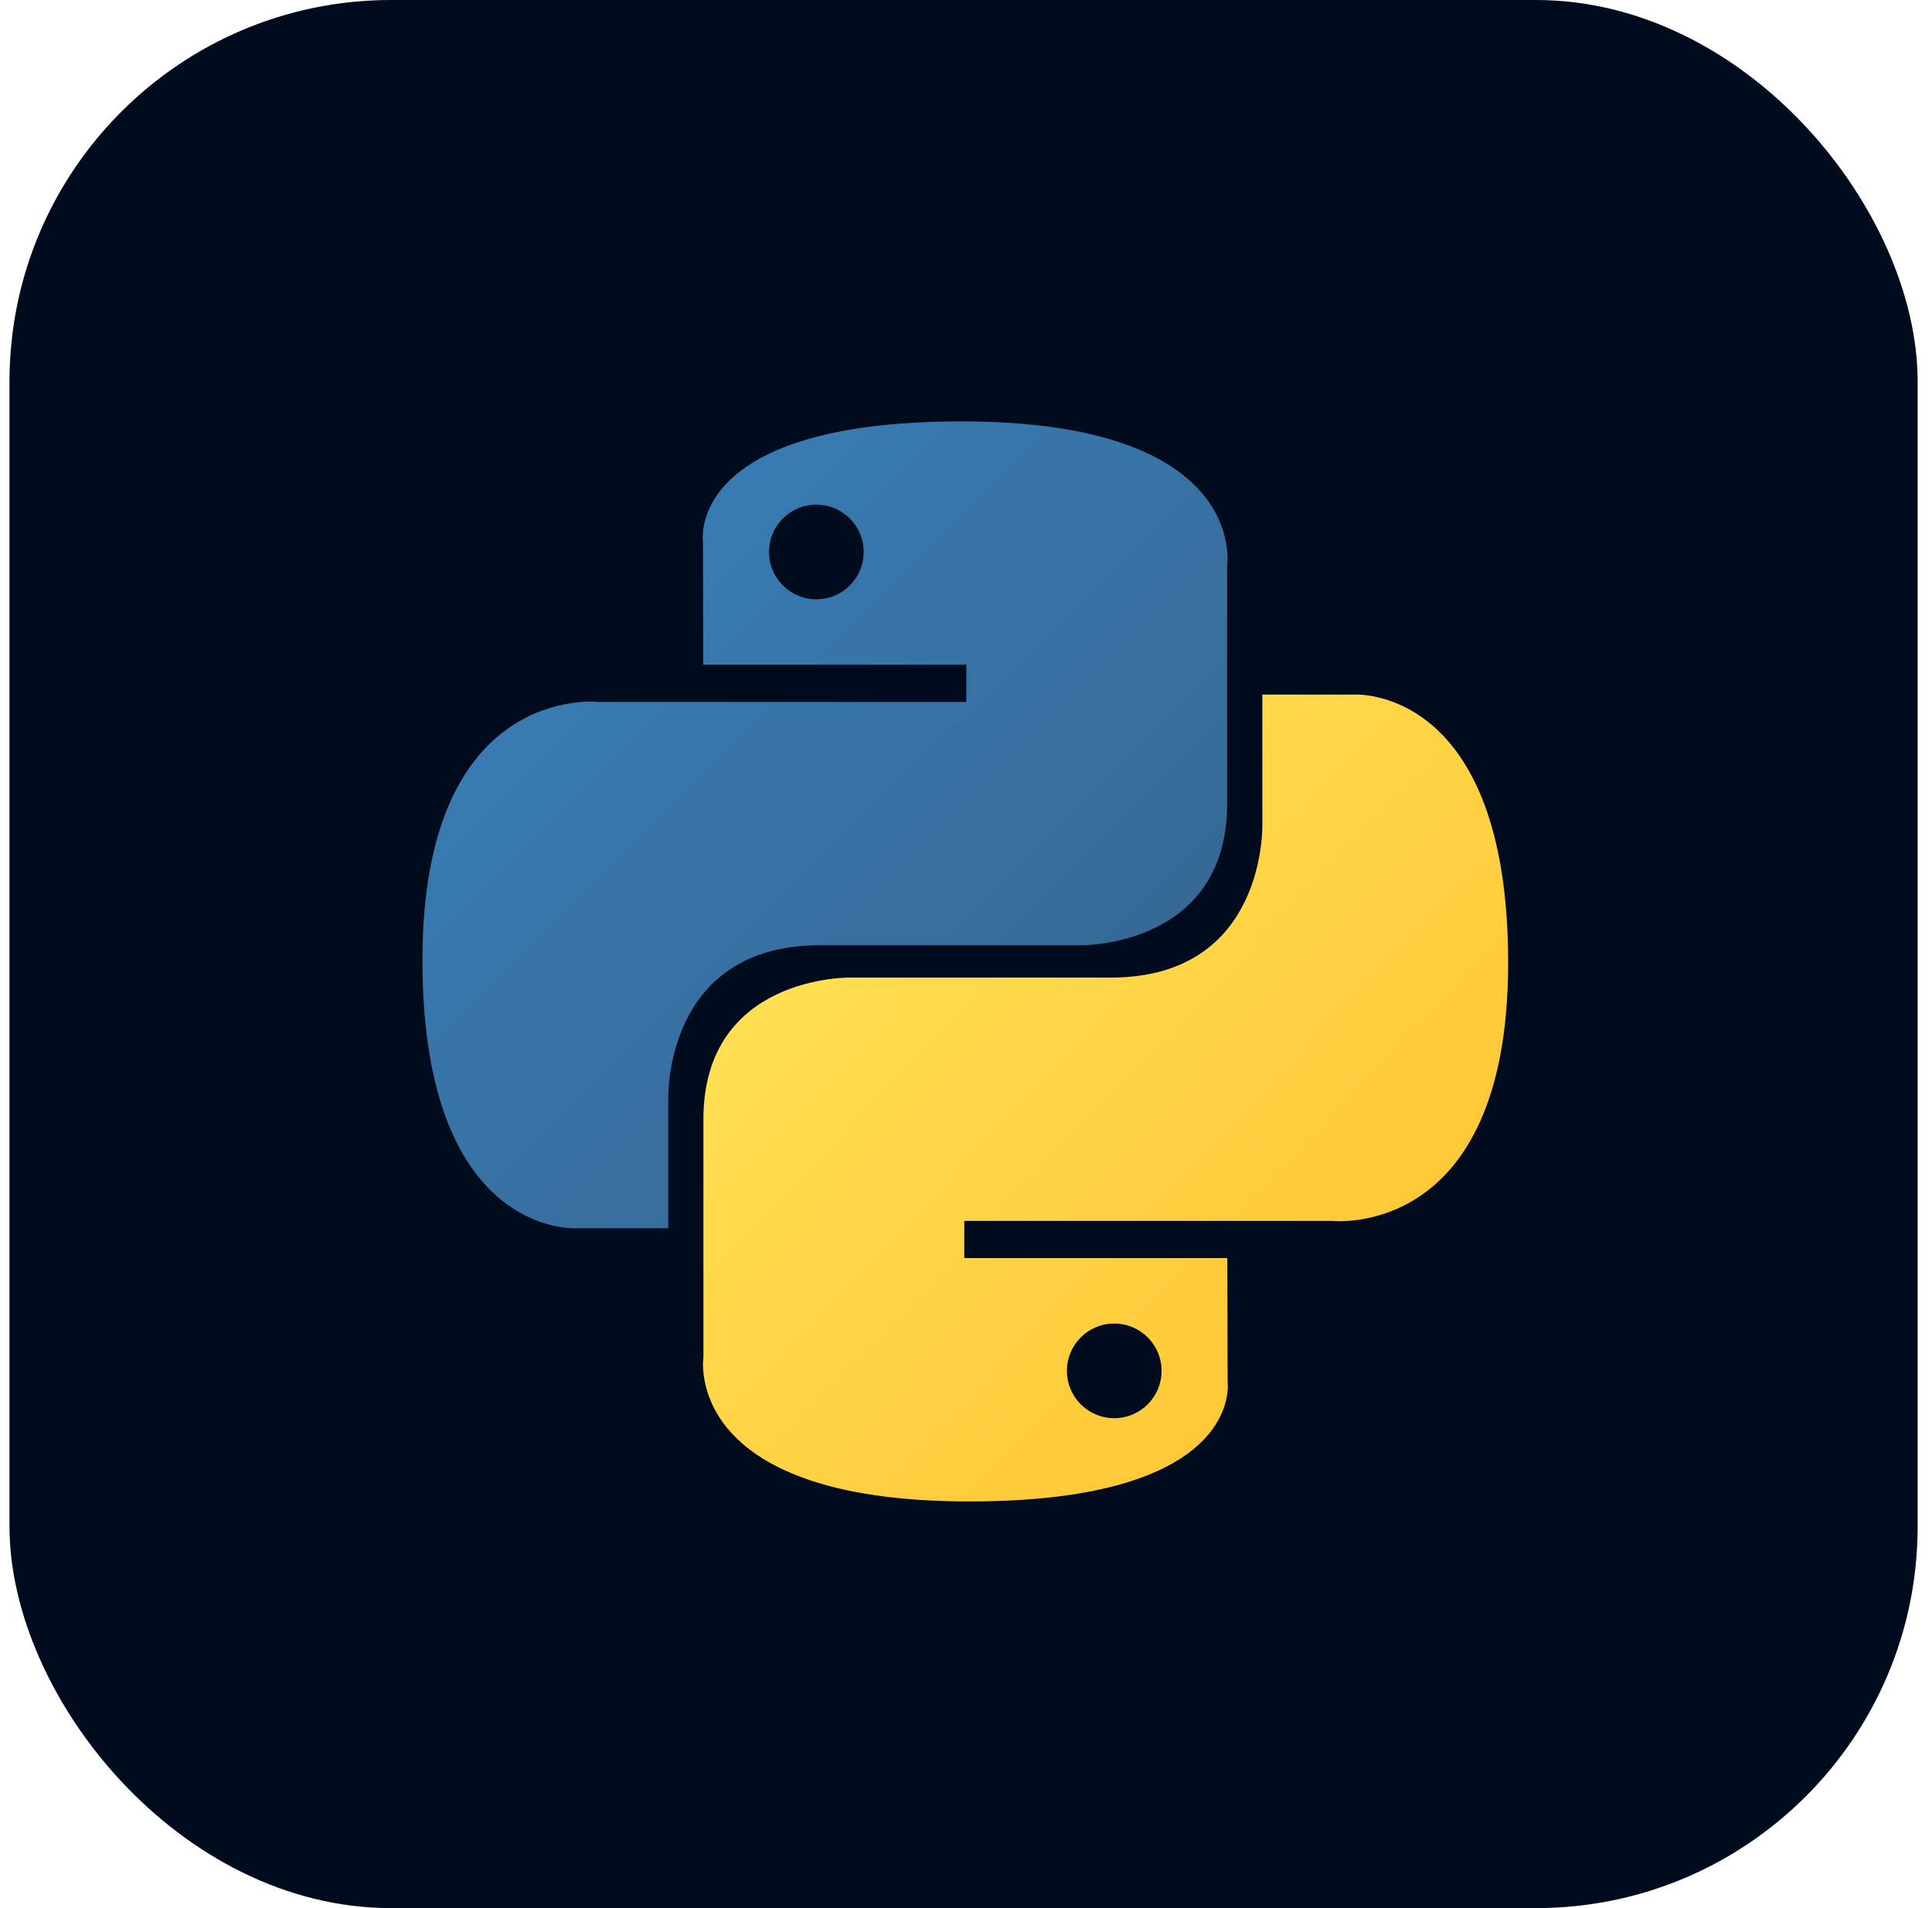 <svg width="81" height="80" viewBox="0 0 81 80" fill="none" xmlns="http://www.w3.org/2000/svg">
<rect x="0.398" width="80" height="80" rx="16" fill="#000B1D"/>
<g clip-path="url(#clip0_2154_6922)">
<path d="M18.872 6.667H61.928C63.478 6.666 65.014 6.978 66.447 7.586C67.88 8.194 69.182 9.086 70.279 10.211C71.375 11.335 72.245 12.671 72.837 14.14C73.43 15.61 73.734 17.185 73.733 18.776V61.226C73.734 62.816 73.43 64.392 72.837 65.861C72.245 67.331 71.375 68.666 70.279 69.791C69.182 70.916 67.88 71.808 66.447 72.415C65.014 73.023 63.478 73.336 61.928 73.334H18.872C17.321 73.336 15.785 73.023 14.352 72.415C12.919 71.808 11.617 70.916 10.521 69.791C9.424 68.666 8.555 67.331 7.962 65.861C7.369 64.392 7.065 62.816 7.066 61.226V18.776C7.065 17.185 7.369 15.61 7.962 14.14C8.555 12.671 9.424 11.335 10.521 10.211C11.617 9.086 12.919 8.194 14.352 7.586C15.785 6.978 17.321 6.666 18.872 6.667Z" fill="#000B1D"/>
<path d="M40.306 17.668C28.751 17.668 29.472 22.679 29.472 22.679L29.485 27.87H40.513V29.429H25.105C25.105 29.429 17.711 28.59 17.711 40.25C17.711 51.91 24.165 51.496 24.165 51.496H28.017V46.086C28.017 46.086 27.809 39.632 34.368 39.632C40.926 39.632 45.305 39.632 45.305 39.632C45.305 39.632 51.45 39.731 51.45 33.693C51.45 27.655 51.45 23.709 51.45 23.709C51.45 23.709 52.383 17.668 40.306 17.668ZM34.226 21.159C35.323 21.159 36.21 22.045 36.21 23.142C36.21 24.24 35.323 25.126 34.226 25.126C33.129 25.126 32.242 24.24 32.242 23.142C32.242 22.045 33.129 21.159 34.226 21.159Z" fill="url(#paint0_linear_2154_6922)"/>
<path d="M40.635 62.95C52.19 62.95 51.468 57.938 51.468 57.938L51.456 52.747H40.428V51.188H55.836C55.836 51.188 63.23 52.027 63.23 40.367C63.23 28.707 56.776 29.121 56.776 29.121H52.924V34.532C52.924 34.532 53.132 40.986 46.573 40.986C40.015 40.986 35.636 40.986 35.636 40.986C35.636 40.986 29.491 40.886 29.491 46.924C29.491 52.962 29.491 56.908 29.491 56.908C29.491 56.908 28.558 62.95 40.635 62.95ZM46.715 59.459C45.618 59.459 44.731 58.572 44.731 57.475C44.731 56.378 45.618 55.491 46.715 55.491C47.812 55.491 48.699 56.378 48.699 57.475C48.699 58.572 47.812 59.459 46.715 59.459Z" fill="url(#paint1_linear_2154_6922)"/>
</g>
<defs>
<linearGradient id="paint0_linear_2154_6922" x1="22.085" y1="21.625" x2="44.593" y2="44.209" gradientUnits="userSpaceOnUse">
<stop stop-color="#387EB8"/>
<stop offset="1" stop-color="#366994"/>
</linearGradient>
<linearGradient id="paint1_linear_2154_6922" x1="35.931" y1="35.992" x2="60.105" y2="59.152" gradientUnits="userSpaceOnUse">
<stop stop-color="#FFE052"/>
<stop offset="1" stop-color="#FFC331"/>
</linearGradient>
<clipPath id="clip0_2154_6922">
<rect width="66.667" height="66.667" fill="white" transform="translate(7.066 6.667)"/>
</clipPath>
</defs>
</svg>
